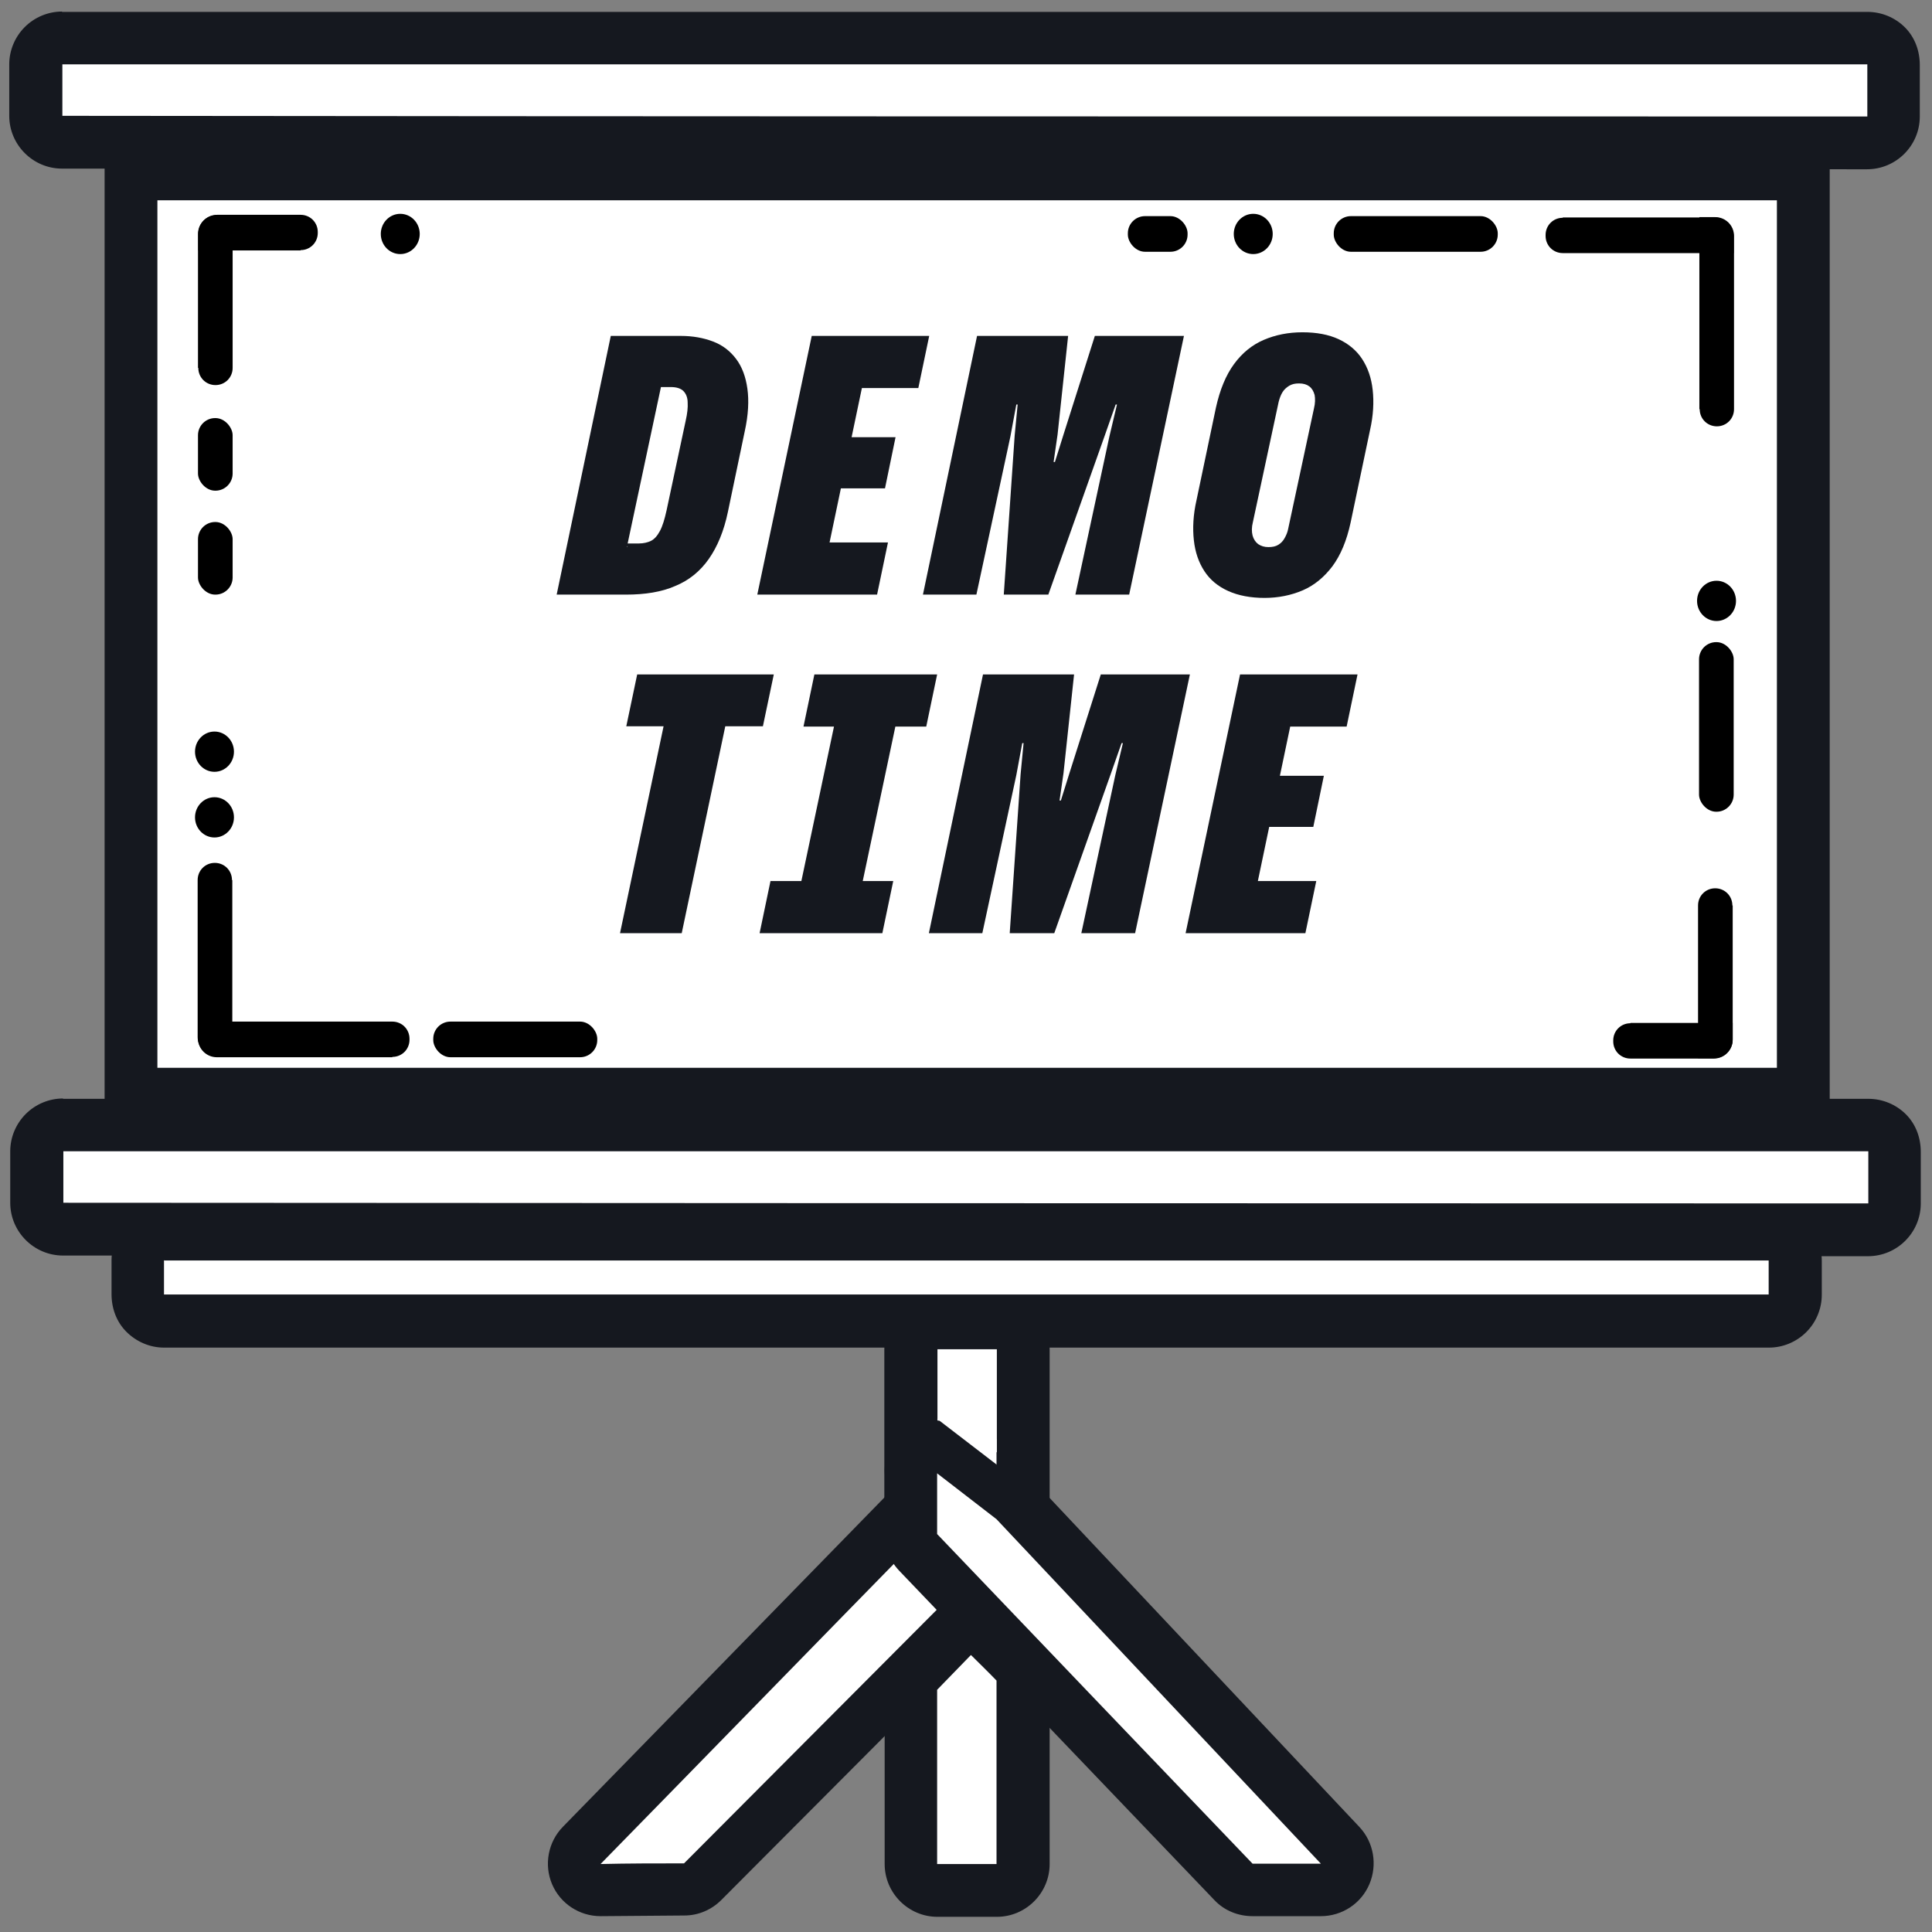 <?xml version="1.0" encoding="UTF-8"?>
<svg id="Layer_1" xmlns="http://www.w3.org/2000/svg" version="1.1" viewBox="0 0 585.5 585.5">
  <rect x="0" y="0" width="585.5" height="585.5" fill="#808080" stroke="none"/>
  <defs>
    <style>
      .st0 {
				fill: #fff;
        stroke: #15181f;
        stroke-miterlimit: 10;
        stroke-width: 16px;
      }

      .st1 {
        fill: #fff;
      }

			.st3 {
				fill: #15181f;
			}

			.st4 {
				fill: #15181f;
			}
    </style>
  </defs>
  <g id="Sceen">
    <g>
      <path class="st1" d="M182,572.9c-3.2,0-6.1-1.9-7.4-4.9-1.3-3-.6-6.4,1.6-8.7l98.9-101.2c1.5-1.5,3.6-2.4,5.7-2.4s4.2.9,5.7,2.4l13.5,13.8c3.1,3.1,3,8.1,0,11.2l-87,87.3c-1.5,1.5-3.5,2.3-5.6,2.4l-25.4.2h0Z"/>
      <path class="st4" d="M280.8,463.6c4.5,4.6,9,9.2,13.5,13.8-29,29.1-58,58.2-87,87.3-8.4,0-16.9,0-25.3.2,33-33.7,65.9-67.5,98.9-101.2M280.8,447.6c-4.3,0-8.4,1.7-11.4,4.8l-65.6,67.2-33.2,34c-4.5,4.6-5.8,11.5-3.3,17.4s8.3,9.7,14.7,9.7,0,0,.1,0l25.3-.2c4.2,0,8.2-1.7,11.2-4.7l87-87.3c6.2-6.2,6.2-16.2.1-22.5l-13.5-13.8c-3-3.1-7.1-4.8-11.4-4.8h0v.2Z"/>
    </g>
    <g>
      <path class="st1" d="M284.1,572.8c-4.4,0-8-3.6-8-8v-52.8c0-2.1.8-4.1,2.3-5.6l10.2-10.5c1.5-1.5,3.5-2.4,5.7-2.4h0c2.1,0,4.1.8,5.6,2.3l7.7,7.7c1.5,1.5,2.4,3.5,2.4,5.7v55.6c0,4.4-3.6,8-8,8h-18,0Z"/>
      <path class="st4" d="M294.3,501.6c2.6,2.6,5.2,5.1,7.7,7.7v55.6h-18v-52.8c3.4-3.5,6.8-7,10.2-10.5M294.3,485.6h-.1c-4.3,0-8.3,1.8-11.3,4.8l-6.1,6.3-4.1,4.2c-2.9,3-4.6,7-4.6,11.2v52.8c0,8.8,7.2,16,16,16h18c8.8,0,16-7.2,16-16v-55.6c0-4.3-1.7-8.3-4.7-11.3l-7.7-7.7c-3-3-7.1-4.7-11.3-4.7h0Z"/>
    </g>
    <g>
      <path class="st1" d="M302.1,462.5c-1.3,0-2.7-.3-3.9-1l-18-9.9c-2.6-1.4-4.1-4.1-4.1-7v-35.7c0-2.1.8-4.2,2.3-5.7s3.5-2.3,5.7-2.3h18.1c4.4,0,8,3.6,8,8v45.6c0,2.8-1.5,5.4-3.9,6.9-1.3.7-2.7,1.1-4.1,1.1h-.1Z"/>
      <path class="st4" d="M302.1,408.9v45.6c-6-3.3-12-6.6-18-9.9v-35.7h18.1M302.1,392.9h-18.1c-4.2,0-8.3,1.7-11.3,4.7s-4.7,7.1-4.7,11.3v35.7c0,5.8,3.3,11.2,8.4,14l18,9.9c2.4,1.3,5.1,2,7.7,2s5.6-.7,8.1-2.2c4.9-2.9,7.9-8.1,7.9-13.8v-45.6c0-8.8-7.2-16-16-16h0Z"/>
    </g>
    <g>
      <path class="st1" d="M379.6,572.9c-2.2,0-4.3-.9-5.8-2.5l-95.6-99.9c-1.4-1.5-2.2-3.5-2.2-5.6v-18.5c0-3,1.8-5.8,4.5-7.2,1.1-.5,2.3-.8,3.5-.8,1.7,0,3.5.6,4.9,1.7l18,13.9c.3.3.7.5.9.9l98.3,104.4c2.2,2.3,2.8,5.7,1.5,8.7s-4.2,4.8-7.3,4.8h-20.7,0Z"/>
      <path class="st4" d="M284,446.5c6,4.6,12,9.3,18,13.9,32.8,34.8,65.5,69.6,98.3,104.4h-20.7c-31.9-33.3-63.8-66.6-95.6-99.9v-18.5M284,430.5c-2.4,0-4.8.5-7,1.6-5.5,2.7-8.9,8.2-9,14.3v18.4c0,4.1,1.6,8.1,4.4,11.1l95.6,99.9c3,3.2,7.2,4.9,11.6,4.9h20.7c6.4,0,12.2-3.8,14.7-9.7s1.3-12.7-3-17.3l-98.3-104.4c-.6-.6-1.2-1.2-1.9-1.7l-10.2-7.8-7.8-6c-2.9-2.2-6.3-3.3-9.8-3.3h0Z"/>
    </g>
    <g>
      <path class="st1" d="M49.6,400.4c-2.1,0-4.2-.9-5.7-2.4s-2.3-3.6-2.3-5.7v-10.4c.2-4.4,3.8-7.9,8.1-7.9h486.2c4.4,0,8,3.6,8,8v10.3c0,2.1-.8,4.2-2.3,5.7s-3.5,2.3-5.7,2.3H49.6Z"/>
      <path class="st4" d="M49.8,382h486.2v10.3H49.7c0-3.5,0-6.9,0-10.4M49.8,366c-8.8,0-15.9,7-16,15.8v10.4c0,4.3,1.5,8.4,4.5,11.4s7.1,4.8,11.4,4.8h486.4c4.2,0,8.3-1.7,11.3-4.7s4.7-7.1,4.7-11.3v-10.3c0-8.8-7.2-16-16-16H49.8Z"/>
    </g>
    <g>
      <path class="st1" d="M19.1,372.5c-4.4,0-8-3.6-8-8v-15.6c0-2.1.8-4.2,2.3-5.7s3.5-2.3,5.7-2.3h547.1c2.1,0,4.2.9,5.7,2.4s2.3,3.6,2.3,5.7v15.8c-.2,4.4-3.8,7.9-8.1,7.9s-547-.2-547-.2h0Z"/>
      <path class="st4" d="M19.1,348.9h547.1c0,5.3,0,10.5,0,15.8-182.3,0-364.7-.1-547-.2v-15.6M19.1,332.9c-4.2,0-8.3,1.7-11.3,4.7s-4.7,7.1-4.7,11.3v15.6c0,8.8,7.2,16,16,16h273.5c0,.1,273.5.2,273.5.2h0c8.8,0,15.9-7.1,16-15.8v-15.8c0-4.3-1.5-8.4-4.5-11.4s-7.1-4.7-11.4-4.7H19h.1Z"/>
    </g>
    <g>
      <path class="st1" d="M18.8,43.1c-4.4,0-8-3.6-8-8v-15.6c0-2.1.8-4.2,2.3-5.7s3.5-2.3,5.7-2.3h547.1c2.1,0,4.2.9,5.7,2.4s2.3,3.6,2.3,5.7v15.8c-.2,4.4-3.8,7.9-8.1,7.9s-547-.2-547-.2h0Z"/>
      <path class="st4" d="M18.8,19.5h547.1c0,5.3,0,10.5,0,15.8-182.3,0-364.7,0-547-.2v-15.6M18.8,3.5c-4.2,0-8.3,1.7-11.3,4.7s-4.7,7.1-4.7,11.3v15.6c0,8.8,7.2,16,16,16l547,.2h0c8.8,0,15.9-7.1,16-15.8v-15.8c0-4.3-1.5-8.4-4.5-11.4s-7.1-4.7-11.4-4.7H18.8Z"/>
    </g>
    <rect class="st0" x="39.7" y="52.7" width="506.8" height="278.9"/>
  </g>
  <g id="Bottom">
    <path class="st1" d="M302.1,443.9c-6-4.6-12-9.2-18.1-13.9,3.4-.9,6.9-1.8,10.3-2.6,2.6,2.9,5.1,5.8,7.7,8.7v7.8h.1Z"/>
  </g>
  <g id="Decoration">
    <ellipse cx="379.8" cy="70.9" rx="5.9" ry="6.1"/>
    <rect x="341.8" y="65.5" width="18.1" height="10.8" rx="5.2" ry="5.2"/>
    <rect x="404.2" y="65.5" width="49.7" height="10.8" rx="5.2" ry="5.2"/>
    <path d="M473.6,65.9h46.1c3.1,0,5.7,2.5,5.7,5.7v5.1h-51.8c-2.9,0-5.2-2.3-5.2-5.2v-.3c0-2.9,2.3-5.2,5.2-5.2h0Z"/>
    <path d="M515,124v-58.2h4.8c3.1,0,5.7,2.5,5.7,5.7v52.5c0,2.9-2.3,5.2-5.2,5.2h0c-2.9,0-5.2-2.3-5.2-5.2h-.1Z"/>
    <path d="M525.1,274.4v40.6c0,3.1-2.5,5.7-5.7,5.7h-4.8v-46.3c0-2.9,2.3-5.2,5.2-5.2h0c2.9,0,5.2,2.3,5.2,5.2h0Z"/>
    <path d="M494.1,310h31v5.1c0,3.1-2.5,5.7-5.7,5.7h-25.3c-2.9,0-5.2-2.3-5.2-5.2v-.3c0-2.9,2.3-5.2,5.2-5.2h0Z"/>
    <ellipse cx="520.2" cy="182.1" rx="5.9" ry="6.1"/>
    <rect x="514.9" y="194.6" width="10.5" height="51.4" rx="5.2" ry="5.2"/>
    <rect x="131.3" y="309.6" width="49.7" height="10.8" rx="5.2" ry="5.2"/>
    <path d="M118.9,320.4h-53.2c-3.1,0-5.7-2.5-5.7-5.7v-5.1h58.9c2.9,0,5.2,2.3,5.2,5.2v.3c0,2.9-2.3,5.2-5.2,5.2h0Z"/>
    <path d="M70.4,266.7v53.3h-4.8c-3.1,0-5.7-2.5-5.7-5.7v-47.6c0-2.9,2.3-5.2,5.2-5.2h0c2.9,0,5.2,2.3,5.2,5.2h0Z"/>
    <path d="M60,111.5v-40.6c0-3.1,2.5-5.7,5.7-5.7h4.8v46.3c0,2.9-2.3,5.2-5.2,5.2h0c-2.9,0-5.2-2.3-5.2-5.2h-.1Z"/>
    <path d="M91.1,75.9h-31v-5.1c0-3.1,2.5-5.7,5.7-5.7h25.3c2.9,0,5.2,2.3,5.2,5.2v.3c0,2.9-2.3,5.2-5.2,5.2h0Z"/>
    <rect x="60" y="126.7" width="10.5" height="22" rx="5.2" ry="5.2"/>
    <ellipse cx="121.3" cy="70.9" rx="5.9" ry="6.1"/>
    <ellipse cx="65" cy="247.7" rx="5.9" ry="6.1"/>
    <ellipse cx="65" cy="227.8" rx="5.9" ry="6.1"/>
    <rect x="60" y="158.2" width="10.5" height="22" rx="5.2" ry="5.2"/>
  </g>
  <g id="Text">
    <path class="st3" d="M168.7,180.2l16.4-78.4h21.2c3.7,0,6.9.6,9.8,1.7,2.9,1.1,5.2,2.9,7,5.3,1.8,2.4,2.9,5.4,3.4,9,.5,3.6.3,7.9-.8,12.9l-5.1,24.4c-1.2,5.8-3.2,10.6-5.8,14.3-2.6,3.7-6,6.5-10.2,8.2-4.1,1.8-9.1,2.6-14.9,2.6h-21.2ZM190.2,165.7l-.8-1h4.2c1.4,0,2.7-.3,3.7-.8,1-.5,1.9-1.5,2.7-3,.8-1.5,1.4-3.5,2-6.2l5.8-27.2c.5-2.2.7-4,.6-5.5,0-1.5-.5-2.7-1.3-3.5-.8-.8-2.1-1.2-3.8-1.2h-4.4l1.7-1.4-10.6,49.8Z"/>
    <path class="st3" d="M229.5,180.2l16.5-78.4h35.6l-3.3,15.8h-17.1l-9.8,46.8h17.7l-3.3,15.8h-36.3ZM253.1,148l3.2-15.5h15.1l-3.2,15.5h-15.1Z"/>
    <path class="st3" d="M279.7,180.2l16.4-78.4h27.6l-3.2,29.9-1.2,8.3h.4l2.6-8.3,9.5-29.9h27l-16.6,78.4h-16.3l10.3-47.9,2.3-9.7h-.4l-3.3,9.4-17.1,48.2h-13.5l3.3-48.2.9-9.4h-.4l-1.8,9.7-10.3,47.9h-16.1Z"/>
    <path class="st3" d="M383.3,181.2c-4.3,0-8-.7-11.1-2.1-3.1-1.4-5.5-3.4-7.2-6-1.7-2.6-2.8-5.7-3.2-9.4-.4-3.6-.2-7.7.8-12.1l5.9-28.1c1.2-5.4,3-9.8,5.5-13.2s5.5-5.8,9-7.3c3.5-1.5,7.4-2.3,11.7-2.3s8,.7,11,2.1c3,1.4,5.4,3.4,7.1,6,1.7,2.6,2.8,5.7,3.2,9.4.4,3.6.2,7.7-.8,12.1l-5.9,28.1c-1.2,5.5-3,9.8-5.5,13.2-2.5,3.3-5.5,5.8-9,7.3-3.5,1.5-7.4,2.3-11.6,2.3ZM384.4,165.8c1.2,0,2.2-.2,3-.7.8-.5,1.4-1.1,1.9-2,.5-.9.9-1.8,1.1-2.9l7.8-36.4c.4-1.6.4-3,.2-4.1-.3-1.1-.8-2-1.6-2.6-.8-.6-1.8-.9-3.1-.9s-2.1.2-3,.7c-.8.5-1.5,1.1-2,1.9-.5.8-.9,1.8-1.2,3l-7.8,36.4c-.4,1.6-.4,2.9-.1,4.1.3,1.1.9,2,1.7,2.6.9.6,1.9.9,3.1.9Z"/>
    <path class="st3" d="M187.9,282.8l13.2-62.7h-11.3l3.3-15.7h41.4l-3.3,15.7h-11.4l-13.2,62.7h-18.6Z"/>
    <path class="st3" d="M230.2,282.8l3.3-15.8h37.2l-3.3,15.8h-37.2ZM242.5,268.7l10.6-50.2h18.6l-10.6,50.2h-18.6ZM243.5,220.2l3.3-15.8h37.2l-3.3,15.8h-37.2Z"/>
    <path class="st3" d="M281.5,282.8l16.4-78.4h27.6l-3.2,29.9-1.2,8.3h.4l2.6-8.3,9.5-29.9h27l-16.6,78.4h-16.3l10.3-47.9,2.3-9.7h-.4l-3.3,9.4-17.1,48.2h-13.5l3.3-48.2.9-9.4h-.4l-1.8,9.7-10.3,47.9h-16.1Z"/>
    <path class="st3" d="M359.3,282.8l16.5-78.4h35.6l-3.3,15.8h-17.1l-9.8,46.8h17.7l-3.3,15.8h-36.3ZM382.9,250.6l3.2-15.5h15.1l-3.2,15.5h-15.1Z"/>
  </g>
</svg>